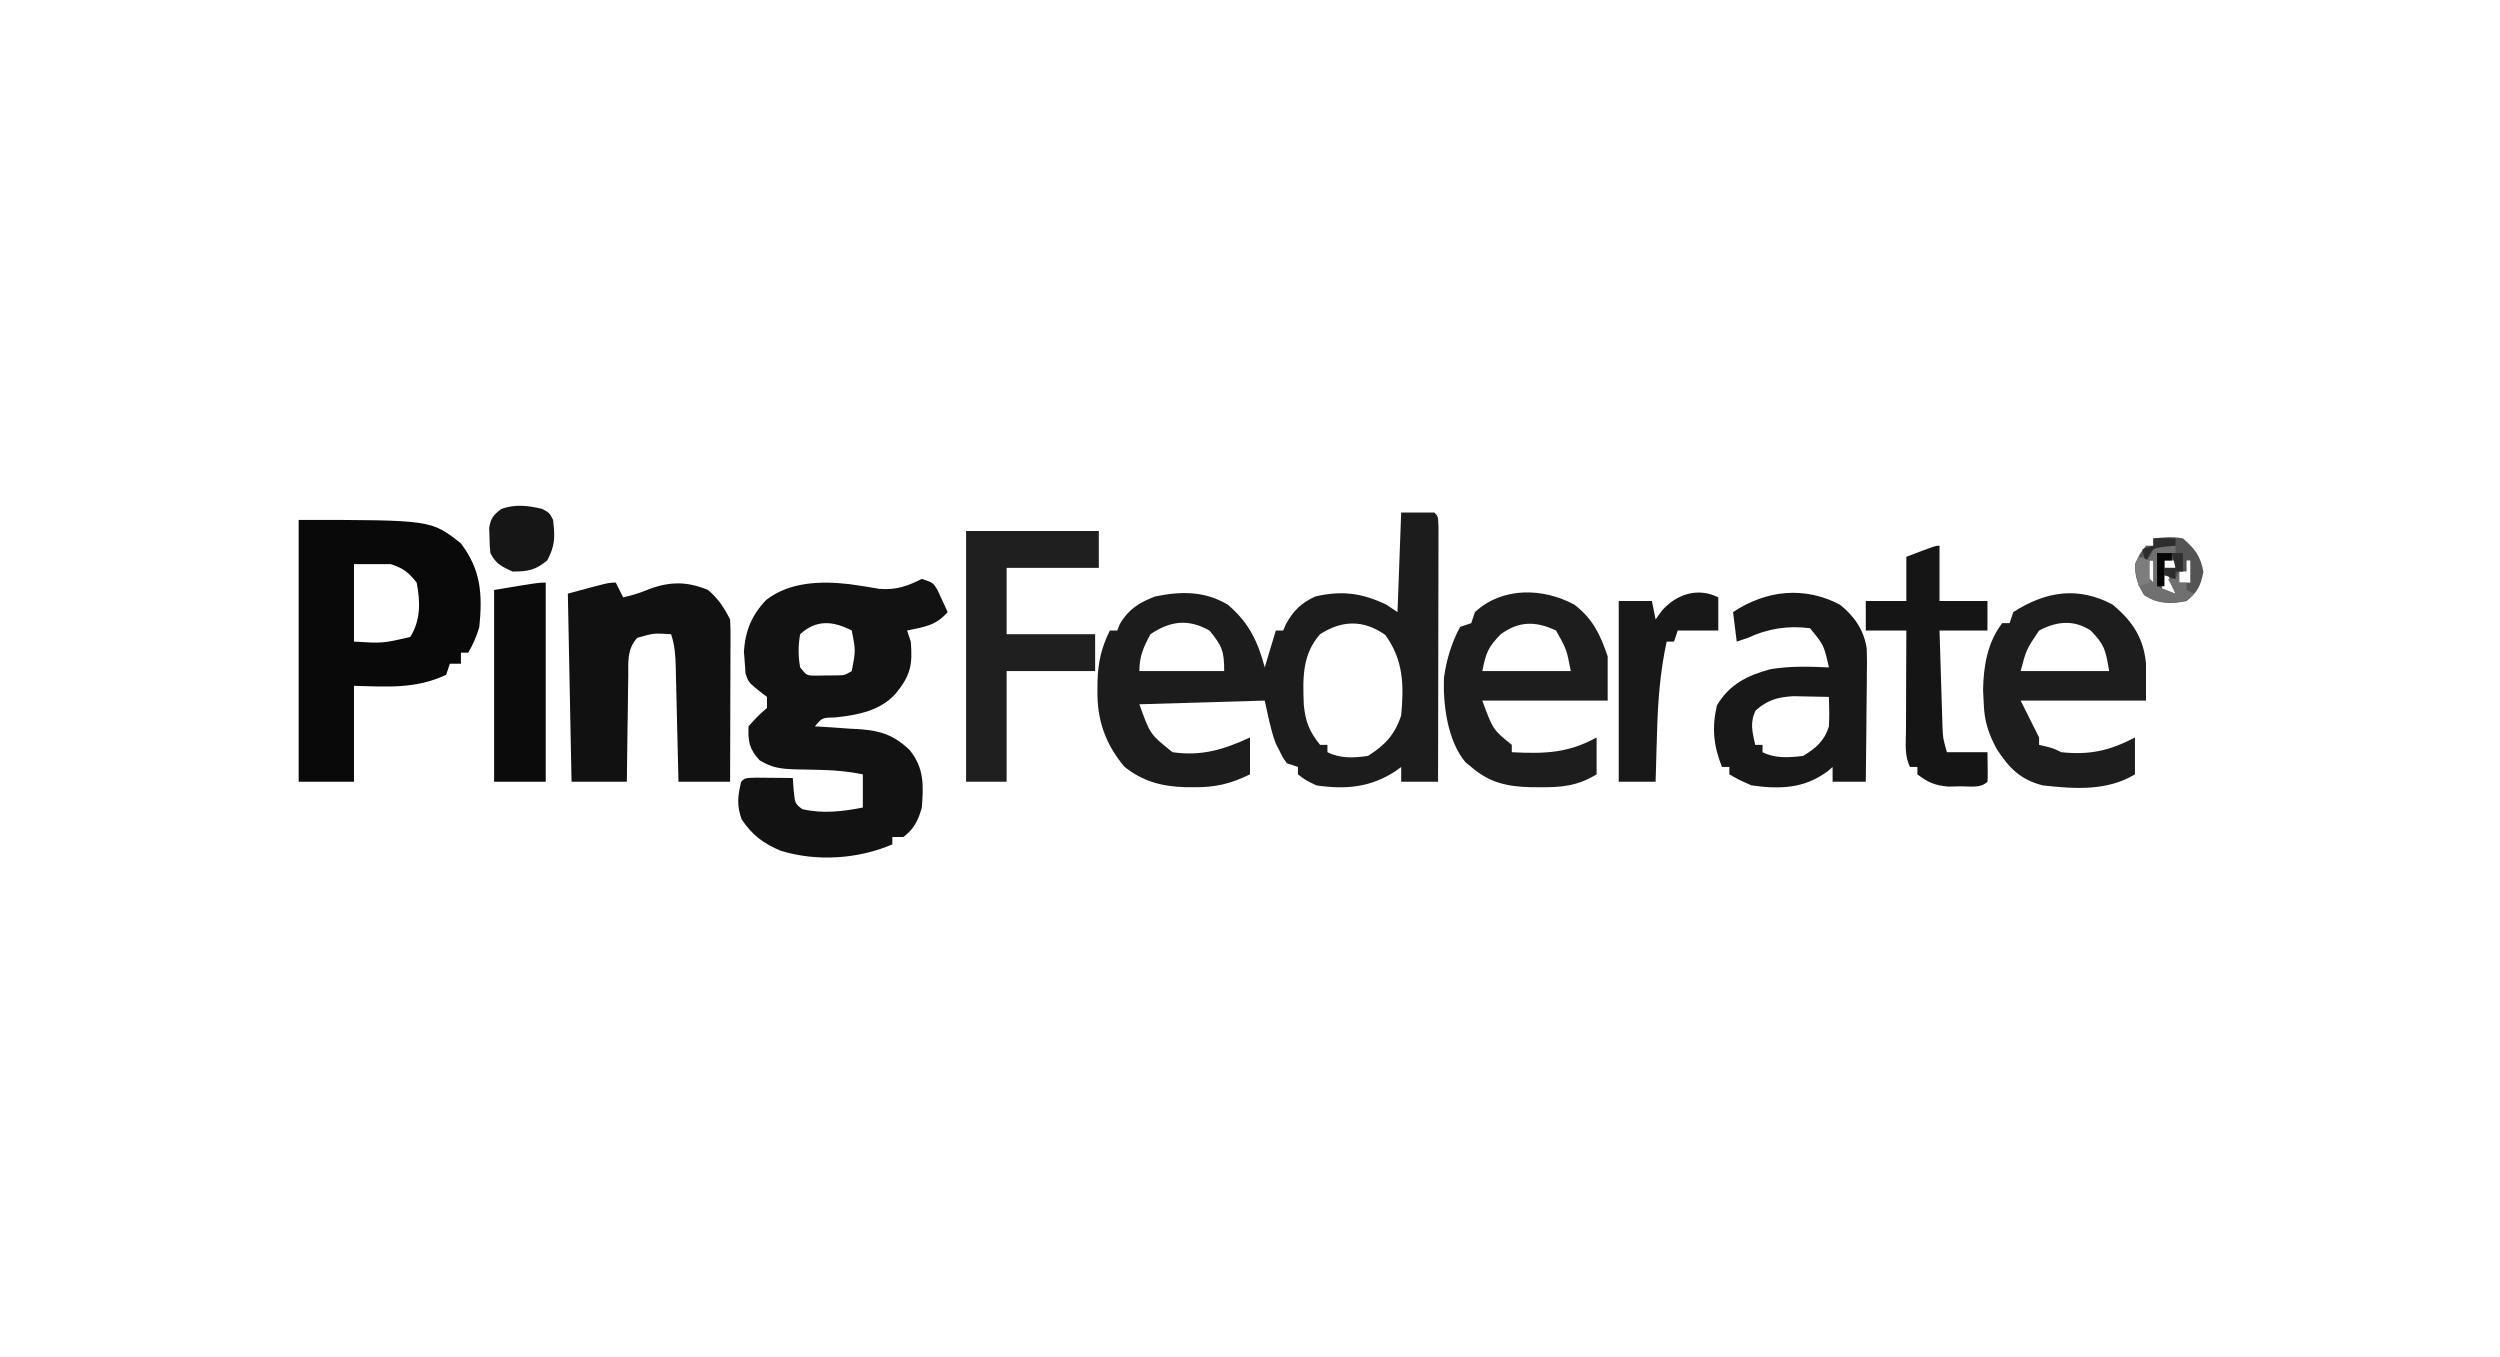 <svg xmlns="http://www.w3.org/2000/svg" width="678" height="368" version="1.1"><path fill="#1C1C1C" d="M0 0 C2.97 0 5.94 0 9 0 C10 1 10 1 10.12 3.854 C10.118 5.131 10.116 6.407 10.114 7.723 C10.114 8.425 10.114 9.128 10.114 9.851 C10.113 12.184 10.105 14.516 10.098 16.848 C10.096 18.46 10.094 20.073 10.093 21.686 C10.09 25.939 10.08 30.192 10.069 34.445 C10.058 38.782 10.054 43.118 10.049 47.455 C10.038 55.97 10.021 64.485 10 73 C6.7 73 3.4 73 0 73 C0 71.68 0 70.36 0 69 C-0.487 69.361 -0.975 69.722 -1.477 70.094 C-8.31 74.567 -14.966 75.164 -23 74 C-25.922 72.594 -25.922 72.594 -28 71 C-28 70.34 -28 69.68 -28 69 C-28.99 68.67 -29.98 68.34 -31 68 C-32.098 66.469 -32.098 66.469 -33.062 64.5 C-33.383 63.871 -33.704 63.242 -34.035 62.594 C-35.426 58.855 -36.135 54.894 -37 51 C-48.22 51.33 -59.44 51.66 -71 52 C-68.094 60.143 -68.094 60.143 -62 65 C-54.119 66.128 -48.105 64.295 -41 61 C-41 64.3 -41 67.6 -41 71 C-46.272 73.598 -50.451 74.552 -56.312 74.5 C-57.057 74.495 -57.801 74.49 -58.567 74.485 C-64.876 74.286 -69.953 72.979 -75 69 C-80.266 62.788 -82.537 56.117 -82.375 48.062 C-82.369 47.363 -82.363 46.664 -82.357 45.943 C-82.225 40.666 -81.345 36.691 -79 32 C-78.34 32 -77.68 32 -77 32 C-76.773 31.422 -76.546 30.845 -76.312 30.25 C-73.96 26.216 -71.008 24.38 -66.688 22.75 C-59.635 21.316 -53.296 21.248 -47 25 C-41.336 29.826 -38.886 34.901 -37 42 C-36.01 38.7 -35.02 35.4 -34 32 C-33.34 32 -32.68 32 -32 32 C-31.753 31.422 -31.505 30.845 -31.25 30.25 C-29.208 26.574 -27.094 24.497 -23.25 22.75 C-16.073 21.094 -10.553 21.833 -4 25 C-3.01 25.66 -2.02 26.32 -1 27 C-0.67 18.09 -0.34 9.18 0 0 Z M-68 33 C-69.897 36.54 -71 38.975 -71 43 C-63.41 43 -55.82 43 -48 43 C-48 37.51 -48.611 36.121 -52 32 C-57.729 28.768 -62.604 29.364 -68 33 Z M-22 33 C-26.935 38.584 -26.679 45.092 -26.406 52.219 C-25.903 56.905 -24.911 59.361 -22 63 C-21.34 63 -20.68 63 -20 63 C-20 63.66 -20 64.32 -20 65 C-16.506 66.747 -12.812 66.565 -9 66 C-4.394 63.1 -1.667 60.185 0 55 C0.764 46.78 0.628 40.011 -4.312 33.188 C-10.223 29.028 -16.065 29.167 -22 33 Z" transform="translate(380,139)"/><path fill="#121212" d="M0 0 C3 1 3 1 4.168 2.848 C4.504 3.579 4.841 4.309 5.188 5.062 C5.532 5.796 5.876 6.529 6.23 7.285 C6.484 7.851 6.738 8.417 7 9 C3.781 12.706 0.692 13 -4 14 C-3.505 15.485 -3.505 15.485 -3 17 C-2.495 23.158 -2.967 26.045 -7 31 C-11.163 35.743 -17.351 36.929 -23.438 37.562 C-27.045 37.634 -27.045 37.634 -29 40 C-28.431 40.029 -27.862 40.058 -27.275 40.088 C-24.66 40.239 -22.05 40.432 -19.438 40.625 C-18.542 40.67 -17.647 40.715 -16.725 40.762 C-10.974 41.225 -7.596 42.382 -3.36 46.345 C0.641 51.215 0.482 55.945 0 62 C-0.957 65.46 -2.113 67.806 -5 70 C-5.99 70 -6.98 70 -8 70 C-8 70.66 -8 71.32 -8 72 C-17.282 75.978 -28.438 76.722 -38.188 73.75 C-42.914 71.814 -46.019 69.472 -48.875 65.188 C-50.232 61.344 -49.925 58.932 -49 55 C-48 54 -48 54 -45.059 53.902 C-43.864 53.914 -42.669 53.926 -41.438 53.938 C-39.641 53.951 -39.641 53.951 -37.809 53.965 C-36.882 53.976 -35.955 53.988 -35 54 C-34.876 55.671 -34.876 55.671 -34.75 57.375 C-34.382 60.929 -34.382 60.929 -32.438 62.438 C-26.908 63.714 -21.505 63.101 -16 62 C-16 59.03 -16 56.06 -16 53 C-19.54 52.292 -22.966 51.921 -26.566 51.824 C-27.382 51.8 -28.197 51.777 -29.037 51.752 C-30.724 51.709 -32.412 51.678 -34.1 51.658 C-38.158 51.52 -40.481 51.314 -44.02 49.172 C-46.809 46.113 -47.144 44.108 -47 40 C-44.562 37.25 -44.562 37.25 -42 35 C-42 34.01 -42 33.02 -42 32 C-42.804 31.381 -43.609 30.762 -44.438 30.125 C-47 28 -47 28 -47.812 25.688 C-47.874 24.801 -47.936 23.914 -48 23 C-48.083 21.886 -48.165 20.773 -48.25 19.625 C-47.861 13.981 -46.106 9.765 -42.188 5.688 C-35.919 0.796 -27.381 0.531 -19.746 1.406 C-17.008 1.763 -14.316 2.208 -11.594 2.688 C-7.048 3.083 -4.016 2.008 0 0 Z M-33 15 C-33.554 18.054 -33.551 20.945 -33 24 C-31.195 26.227 -31.195 26.227 -28.688 26.23 C-27.801 26.216 -26.914 26.202 -26 26.188 C-25.113 26.181 -24.226 26.175 -23.312 26.168 C-20.974 26.146 -20.974 26.146 -19 25 C-17.937 19.424 -17.937 19.424 -19 14 C-24.117 11.373 -28.6 10.967 -33 15 Z" transform="translate(250,157)"/><path fill="#090909" d="M0 0 C35.919 0 35.919 0 43.938 6.312 C49.451 13.497 49.871 20.097 49 29 C48.25 31.641 47.346 33.589 46 36 C45.34 36 44.68 36 44 36 C44 36.99 44 37.98 44 39 C43.01 39 42.02 39 41 39 C40.67 39.99 40.34 40.98 40 42 C31.758 45.904 23.955 45.226 15 45 C15 53.58 15 62.16 15 71 C10.05 71 5.1 71 0 71 C0 47.57 0 24.14 0 0 Z M15 12 C15 18.93 15 25.86 15 33 C22.795 33.479 22.795 33.479 30.25 31.75 C33.109 27.257 33.016 22.156 32 17 C29.742 14.174 28.452 13.151 25 12 C21.7 12 18.4 12 15 12 Z" transform="translate(81,141)"/><path fill="#111" d="M0 0 C0.66 1.32 1.32 2.64 2 4 C4.09 3.527 6.023 2.991 8.008 2.176 C13.99 -0.264 18.963 -0.539 25 2 C27.719 4.246 29.421 6.841 31 10 C31.089 11.42 31.118 12.844 31.114 14.266 C31.113 15.147 31.113 16.028 31.113 16.935 C31.108 17.887 31.103 18.839 31.098 19.82 C31.096 20.794 31.095 21.768 31.093 22.771 C31.088 25.889 31.075 29.007 31.062 32.125 C31.057 34.236 31.053 36.346 31.049 38.457 C31.038 43.638 31.021 48.819 31 54 C26.38 54 21.76 54 17 54 C16.975 52.895 16.95 51.79 16.924 50.651 C16.83 46.553 16.73 42.455 16.628 38.357 C16.584 36.583 16.543 34.809 16.503 33.034 C16.445 30.485 16.381 27.936 16.316 25.387 C16.3 24.593 16.283 23.799 16.266 22.981 C16.179 19.753 16.027 17.082 15 14 C10.276 13.698 10.276 13.698 5.804 14.988 C3.03 18.082 3.397 21.428 3.391 25.387 C3.374 26.204 3.358 27.021 3.341 27.863 C3.292 30.471 3.271 33.079 3.25 35.688 C3.222 37.456 3.192 39.225 3.16 40.994 C3.086 45.329 3.037 49.664 3 54 C-1.95 54 -6.9 54 -12 54 C-12.33 37.17 -12.66 20.34 -13 3 C-2 0 -2 0 0 0 Z" transform="translate(167,158)"/><path fill="#1D1D1D" d="M0 0 C5.026 3.884 6.982 8.095 9 14 C9 17.96 9 21.92 9 26 C-2.22 26 -13.44 26 -25 26 C-22.115 33.876 -22.115 33.876 -17 38 C-17 38.66 -17 39.32 -17 40 C-8.214 40.45 -1.777 40.291 6 36 C6 39.3 6 42.6 6 46 C0.806 49.155 -3.404 49.544 -9.312 49.5 C-10.157 49.497 -11.001 49.494 -11.871 49.491 C-18.224 49.326 -23.089 48.273 -28 44 C-28.522 43.573 -29.044 43.147 -29.582 42.707 C-34.437 36.862 -35.688 27.106 -35.395 19.719 C-34.699 14.924 -33.346 10.253 -31 6 C-30.01 5.67 -29.02 5.34 -28 5 C-27.67 4.01 -27.34 3.02 -27 2 C-19.567 -4.882 -8.525 -4.618 0 0 Z M-20 8 C-23.431 11.524 -23.997 12.987 -25 18 C-17.08 18 -9.16 18 -1 18 C-2.134 12.093 -2.134 12.093 -5 7 C-10.512 4.422 -14.97 4.373 -20 8 Z" transform="translate(427,164)"/><path fill="#1D1D1D" d="M0 0 C5.369 4.534 8.337 8.97 9 16 C9 19.3 9 22.6 9 26 C-2.22 26 -13.44 26 -25 26 C-23.35 29.3 -21.7 32.6 -20 36 C-20 36.66 -20 37.32 -20 38 C-19.381 38.144 -18.762 38.289 -18.125 38.438 C-16 39 -16 39 -14 40 C-6.249 40.808 -0.862 39.6 6 36 C6 39.3 6 42.6 6 46 C-1.573 50.6 -10.428 49.954 -19 49 C-25.09 47.446 -28.115 44.301 -31.5 39.125 C-33.681 35.052 -34.827 31.67 -35 27 C-35.062 25.721 -35.124 24.442 -35.188 23.125 C-35.088 16.717 -34 10.166 -30 5 C-29.34 5 -28.68 5 -28 5 C-27.67 4.01 -27.34 3.02 -27 2 C-18.27 -3.6 -9.459 -5.095 0 0 Z M-20 7 C-23.461 12.159 -23.461 12.159 -25 18 C-17.08 18 -9.16 18 -1 18 C-1.952 12.289 -2.221 10.887 -6 7 C-10.591 3.987 -15.28 4.495 -20 7 Z" transform="translate(573,164)"/><path fill="#181818" d="M0 0 C3.867 3.031 6.612 7.031 7.262 12.003 C7.346 14.307 7.338 16.593 7.293 18.898 C7.289 19.733 7.284 20.568 7.28 21.429 C7.263 24.078 7.226 26.726 7.188 29.375 C7.172 31.178 7.159 32.982 7.146 34.785 C7.114 39.19 7.062 43.595 7 48 C4.03 48 1.06 48 -2 48 C-2 46.68 -2 45.36 -2 44 C-2.623 44.541 -2.623 44.541 -3.258 45.094 C-9.63 49.893 -16.245 50.08 -24 49 C-27.43 47.469 -27.43 47.469 -30 46 C-30 45.34 -30 44.68 -30 44 C-30.66 44 -31.32 44 -32 44 C-34.29 38.276 -34.782 33.364 -33.375 27.312 C-29.945 21.544 -25.15 19.196 -18.879 17.492 C-13.605 16.59 -8.329 16.774 -3 17 C-4.353 10.959 -4.353 10.959 -8.125 6.375 C-14.038 5.604 -19.598 6.458 -25 9 C-25.99 9.33 -26.98 9.66 -28 10 C-28.33 7.36 -28.66 4.72 -29 2 C-20.026 -3.983 -9.594 -5.081 0 0 Z M-22.875 28.688 C-24.492 32.012 -23.748 34.466 -23 38 C-22.34 38 -21.68 38 -21 38 C-21 38.66 -21 39.32 -21 40 C-17.537 41.731 -13.786 41.478 -10 41 C-6.531 38.934 -4.191 36.898 -3 33 C-2.85 30.309 -2.91 27.7 -3 25 C-5.062 24.946 -7.125 24.907 -9.188 24.875 C-10.336 24.852 -11.485 24.829 -12.668 24.805 C-16.866 25.051 -19.737 25.863 -22.875 28.688 Z" transform="translate(499,164)"/><path fill="#1F1F1F" d="M0 0 C11.88 0 23.76 0 36 0 C36 3.3 36 6.6 36 10 C27.75 10 19.5 10 11 10 C11 15.94 11 21.88 11 28 C18.92 28 26.84 28 35 28 C35 31.3 35 34.6 35 38 C27.08 38 19.16 38 11 38 C11 47.9 11 57.8 11 68 C7.37 68 3.74 68 0 68 C0 45.56 0 23.12 0 0 Z" transform="translate(262,144)"/><path fill="#151515" d="M0 0 C0 4.95 0 9.9 0 15 C4.29 15 8.58 15 13 15 C13 17.64 13 20.28 13 23 C8.71 23 4.42 23 0 23 C0.12 27.057 0.243 31.114 0.372 35.17 C0.416 36.55 0.457 37.929 0.497 39.308 C0.555 41.294 0.619 43.28 0.684 45.266 C0.72 46.46 0.757 47.654 0.795 48.884 C0.919 52.181 0.919 52.181 2 56 C5.63 56 9.26 56 13 56 C13.098 62.152 13.098 62.152 13 64 C11.147 65.853 8.234 65.217 5.75 65.25 C4.61 65.276 3.471 65.302 2.297 65.328 C-1.287 64.971 -3.169 64.193 -6 62 C-6 61.34 -6 60.68 -6 60 C-6.66 60 -7.32 60 -8 60 C-9.56 56.88 -9.121 53.57 -9.098 50.148 C-9.096 49.374 -9.095 48.6 -9.093 47.803 C-9.088 45.327 -9.075 42.851 -9.062 40.375 C-9.057 38.698 -9.053 37.021 -9.049 35.344 C-9.038 31.229 -9.021 27.115 -9 23 C-12.63 23 -16.26 23 -20 23 C-20 20.36 -20 17.72 -20 15 C-16.37 15 -12.74 15 -9 15 C-9 11.04 -9 7.08 -9 3 C-1.125 0 -1.125 0 0 0 Z" transform="translate(526,148)"/><path fill="#0B0B0B" d="M0 0 C0 17.82 0 35.64 0 54 C-4.62 54 -9.24 54 -14 54 C-14 36.84 -14 19.68 -14 2 C-2 0 -2 0 0 0 Z" transform="translate(148,158)"/><path fill="#181818" d="M0 0 C0 2.97 0 5.94 0 9 C-3.63 9 -7.26 9 -11 9 C-11.33 9.99 -11.66 10.98 -12 12 C-12.66 12 -13.32 12 -14 12 C-15.831 20.405 -16.403 28.602 -16.625 37.188 C-16.683 39.045 -16.683 39.045 -16.742 40.939 C-16.835 43.959 -16.921 46.98 -17 50 C-20.3 50 -23.6 50 -27 50 C-27 33.83 -27 17.66 -27 1 C-24.03 1 -21.06 1 -18 1 C-17.67 2.65 -17.34 4.3 -17 6 C-16.443 5.216 -15.886 4.433 -15.312 3.625 C-11.384 -0.835 -5.625 -2.812 0 0 Z" transform="translate(466,162)"/><path fill="#161616" d="M0 0 C2 1.062 2 1.062 3 3 C3.516 7.572 3.598 9.876 1.438 13.938 C-1.772 16.654 -3.82 17 -8 17 C-10.948 15.654 -12.543 14.914 -14 12 C-14.203 9.941 -14.203 9.941 -14.25 7.562 C-14.289 6.389 -14.289 6.389 -14.328 5.191 C-13.92 2.463 -13.167 1.656 -11 0 C-7.064 -1.312 -4.005 -0.91 0 0 Z" transform="translate(147,138)"/><path fill="#545454" d="M0 0 C2.93 -0.298 5.144 -0.507 8 0 C11.294 2.882 12.769 4.741 13.562 9.062 C12.826 12.907 12.033 14.485 9 17 C4.679 17.912 1.232 17.801 -2.5 15.375 C-4.359 12.431 -4.929 10.487 -5 7 C-3.688 4.125 -3.688 4.125 -2 2 C-1.34 2 -0.68 2 0 2 C0 1.34 0 0.68 0 0 Z M-1 6 C-1.681 7.892 -1.681 7.892 -2 10 C-1.34 10.66 -0.68 11.32 0 12 C0 10.02 0 8.04 0 6 C-0.33 6 -0.66 6 -1 6 Z M3 6 C3 6.66 3 7.32 3 8 C3.99 8 4.98 8 6 8 C6 7.34 6 6.68 6 6 C5.01 6 4.02 6 3 6 Z M9 6 C9 6.99 9 7.98 9 9 C8.34 9 7.68 9 7 9 C7 9.99 7 10.98 7 12 C7.99 12 8.98 12 10 12 C10 10.02 10 8.04 10 6 C9.67 6 9.34 6 9 6 Z M3 10 C2.67 11.65 2.34 13.3 2 15 C3.32 15 4.64 15 6 15 C5.34 13.35 4.68 11.7 4 10 C3.67 10 3.34 10 3 10 Z" transform="translate(584,146)"/><path fill="#707070" d="M0 0 C0 0.66 0 1.32 0 2 C-1.65 2 -3.3 2 -5 2 C-5 4.97 -5 7.94 -5 11 C-2.525 11.99 -2.525 11.99 0 13 C-0.66 11.68 -1.32 10.36 -2 9 C-1.34 9 -0.68 9 0 9 C0.33 8.34 0.66 7.68 1 7 C1 7.99 1 8.98 1 10 C1.66 10 2.32 10 3 10 C3 10.66 3 11.32 3 12 C3.66 12.33 4.32 12.66 5 13 C2.607 15.393 1.906 15.321 -1.375 15.375 C-4.574 15.293 -5.758 15.157 -8.5 13.375 C-10.311 10.508 -10.853 8.381 -11 5 C-10.34 4.34 -9.68 3.68 -9 3 C-8.34 3 -7.68 3 -7 3 C-6.67 2.34 -6.34 1.68 -6 1 C-3 0 -3 0 0 0 Z M-7 4 C-7.681 5.892 -7.681 5.892 -8 8 C-7.34 8.66 -6.68 9.32 -6 10 C-6 8.02 -6 6.04 -6 4 C-6.33 4 -6.66 4 -7 4 Z" transform="translate(590,148)"/><path fill="#2D2D2D" d="M0 0 C1.98 0 3.96 0 6 0 C6 0.66 6 1.32 6 2 C4.577 2.124 4.577 2.124 3.125 2.25 C-0.105 2.651 -0.105 2.651 -1.375 5.062 C-1.581 5.702 -1.788 6.341 -2 7 C-2.33 5.68 -2.66 4.36 -3 3 C-2.01 2.67 -1.02 2.34 0 2 C0 1.34 0 0.68 0 0 Z" transform="translate(584,146)"/><path fill="#050505" d="M0 0 C1.32 0 2.64 0 4 0 C4 0.66 4 1.32 4 2 C3.34 2 2.68 2 2 2 C2 4.31 2 6.62 2 9 C1.34 9 0.68 9 0 9 C0 6.03 0 3.06 0 0 Z" transform="translate(585,150)"/><path fill="#7D7D7D" d="M0 0 C0.99 0.33 1.98 0.66 3 1 C3 2.98 3 4.96 3 7 C2.01 7.33 1.02 7.66 0 8 C-1.125 2.25 -1.125 2.25 0 0 Z" transform="translate(580,151)"/><path fill="#2E2E2E" d="M0 0 C0.99 0 1.98 0 3 0 C3 1.65 3 3.3 3 5 C2.34 5 1.68 5 1 5 C1 5.66 1 6.32 1 7 C0.01 6.67 -0.98 6.34 -2 6 C-2 5.34 -2 4.68 -2 4 C-1.01 4 -0.02 4 1 4 C0.67 2.68 0.34 1.36 0 0 Z" transform="translate(589,150)"/></svg>